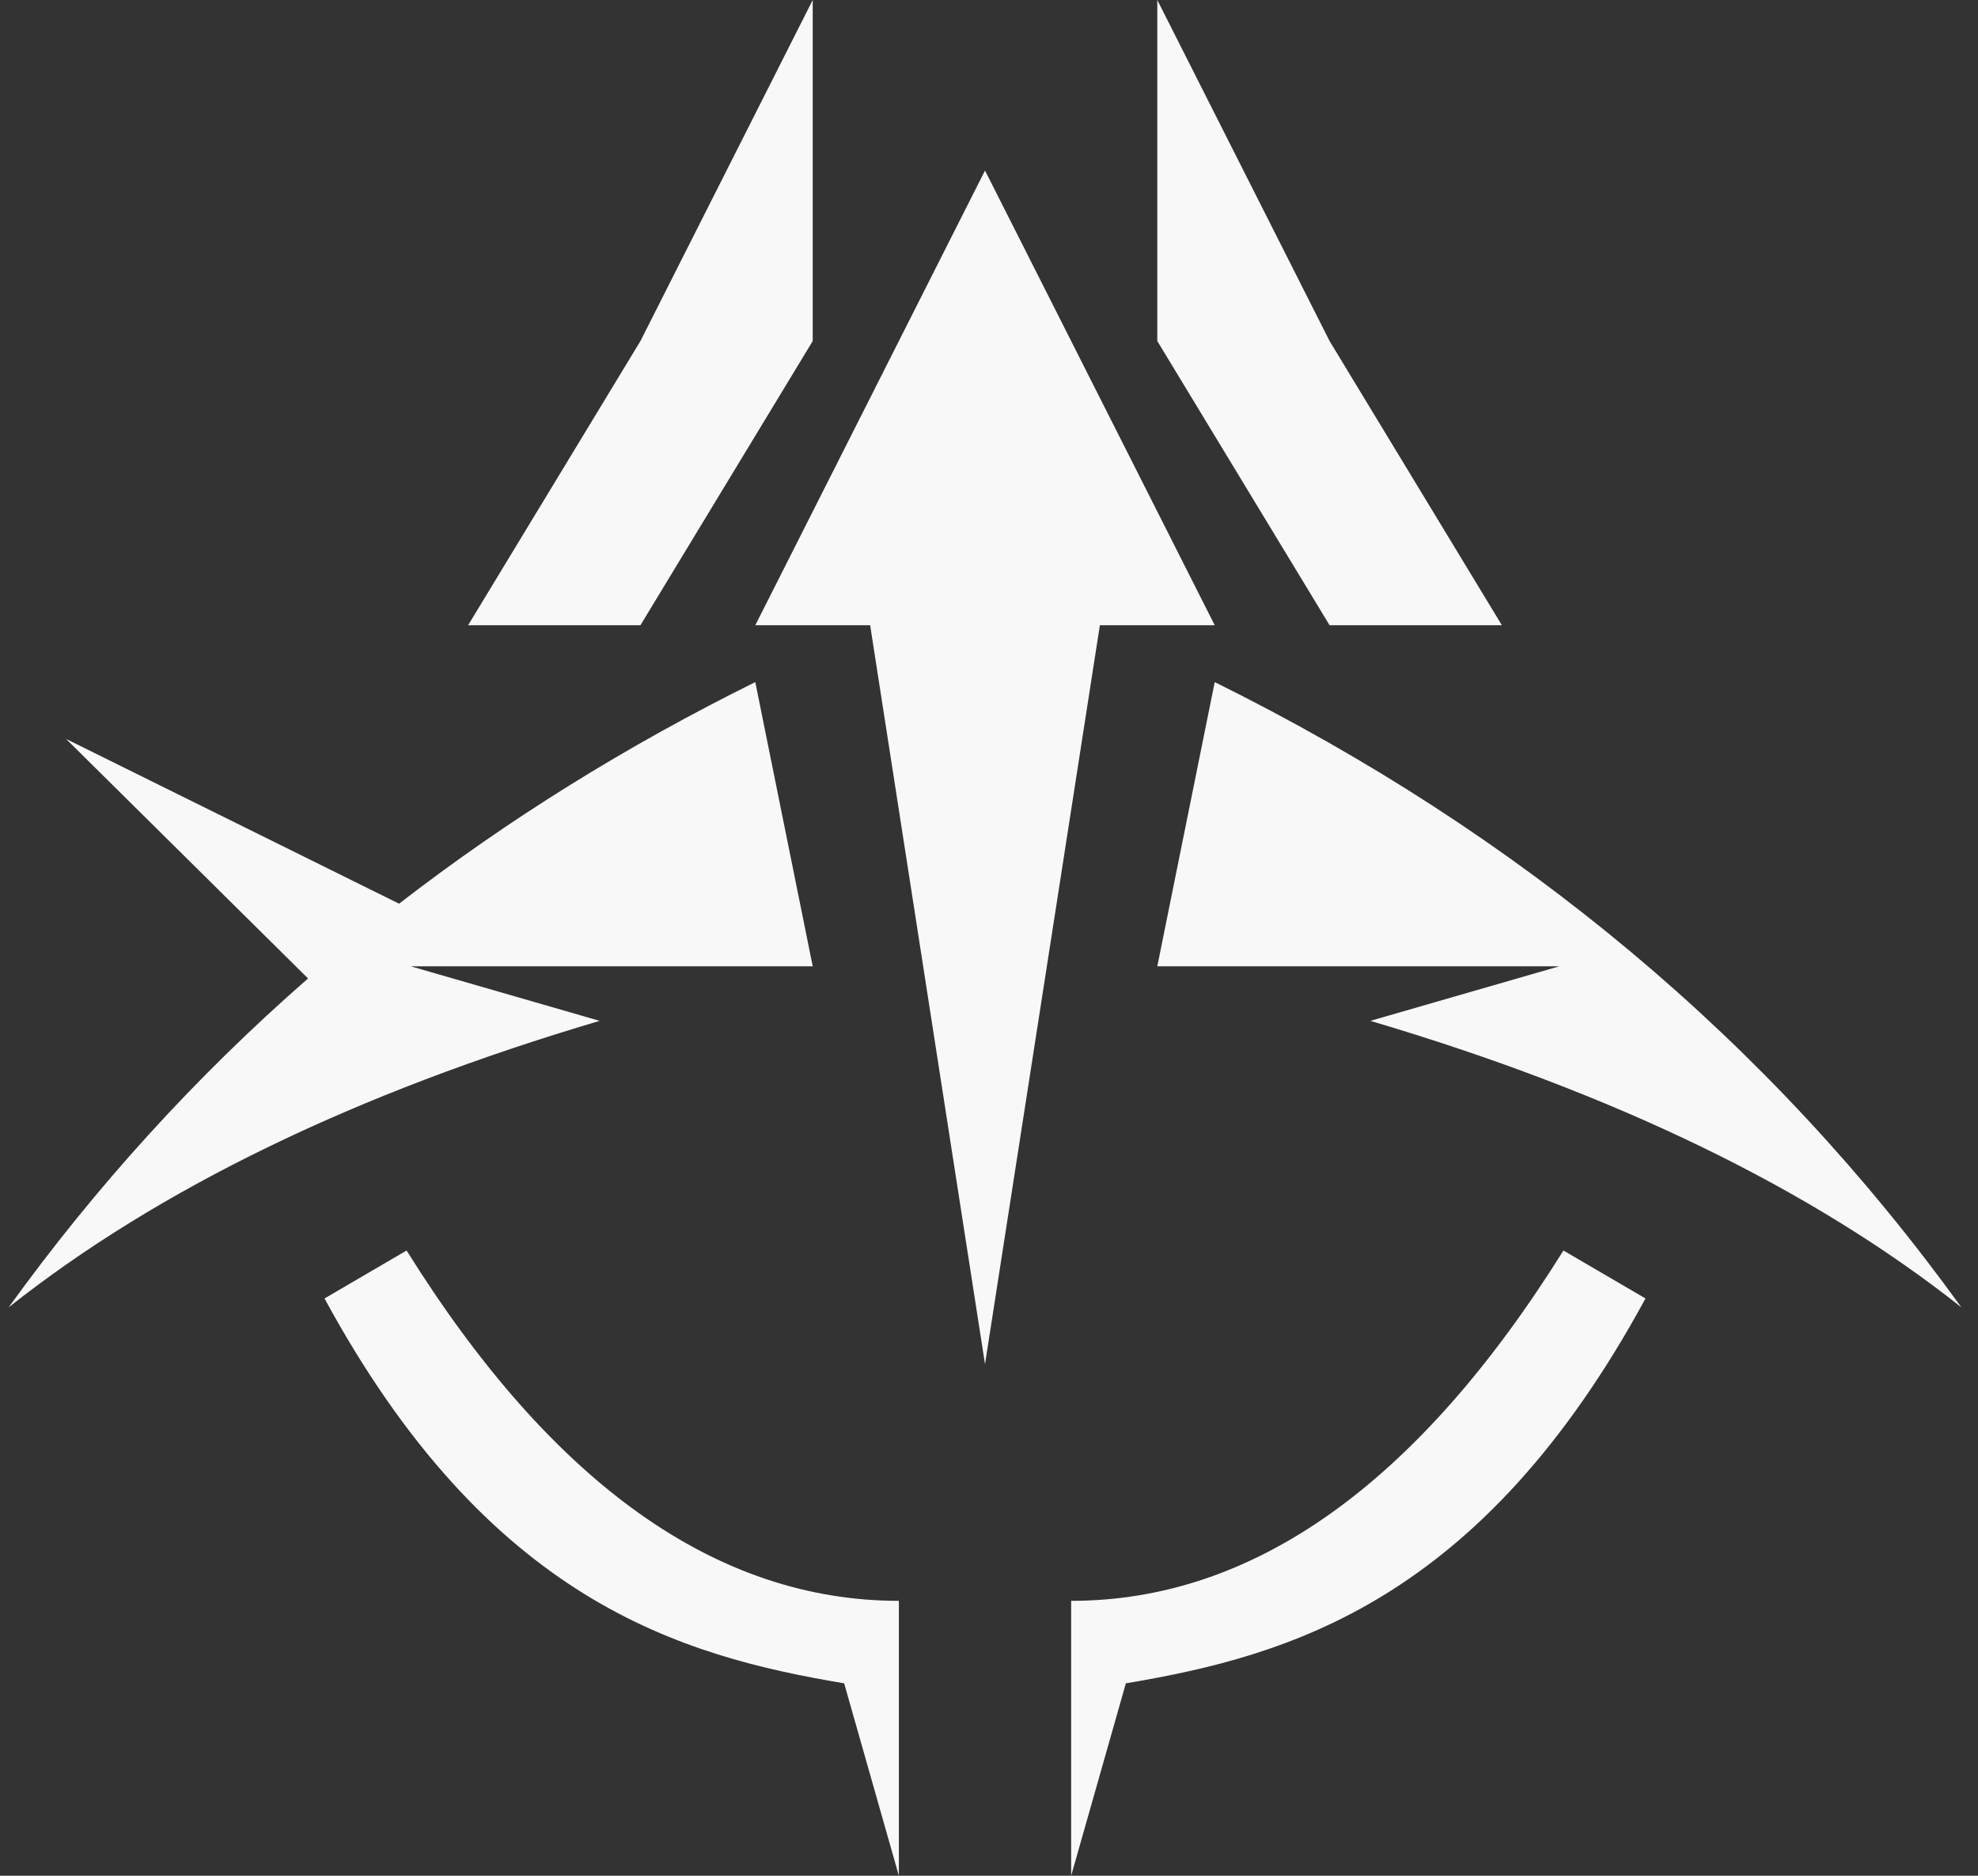 <svg width="58" height="55" viewBox="0 0 58 55" fill="none" xmlns="http://www.w3.org/2000/svg">
<rect x="0" y="0" width="58" height="55" fill="#333333" stroke="none"/>
<path fill-rule="evenodd" clip-rule="evenodd" d="M11.922 36.667C16.199 43.515 21.011 46.939 26.357 46.939V55L24.753 49.358C19.941 48.551 14.328 46.939 9.516 38.073L11.922 36.667ZM45.844 36.667L48.25 38.073C43.438 46.939 37.825 48.551 33.013 49.358L31.409 55V46.939C36.755 46.939 41.567 43.515 45.844 36.667ZM28.883 5L35.619 18.333H32.251L28.883 40L25.515 18.333H22.147L28.883 5ZM22.147 20L23.831 28.333H12.042L17.583 29.933C10.428 32.051 4.652 34.851 0.254 38.333C2.826 34.769 5.753 31.554 9.033 28.69L1.938 21.667L3.393 22.387C6.928 24.136 9.683 25.499 11.658 26.476L11.701 26.498C14.884 24.037 18.366 21.871 22.147 20ZM35.619 20C44.601 24.445 51.899 30.555 57.512 38.333C53.114 34.851 47.337 32.051 40.183 29.933L45.724 28.333H33.935L35.619 20ZM23.831 0V10L18.779 18.333H13.726L18.779 10L23.831 0ZM33.935 0L38.987 10L44.039 18.333H38.987L33.935 10V0Z" fill="#F8F8F8"/>
</svg>
